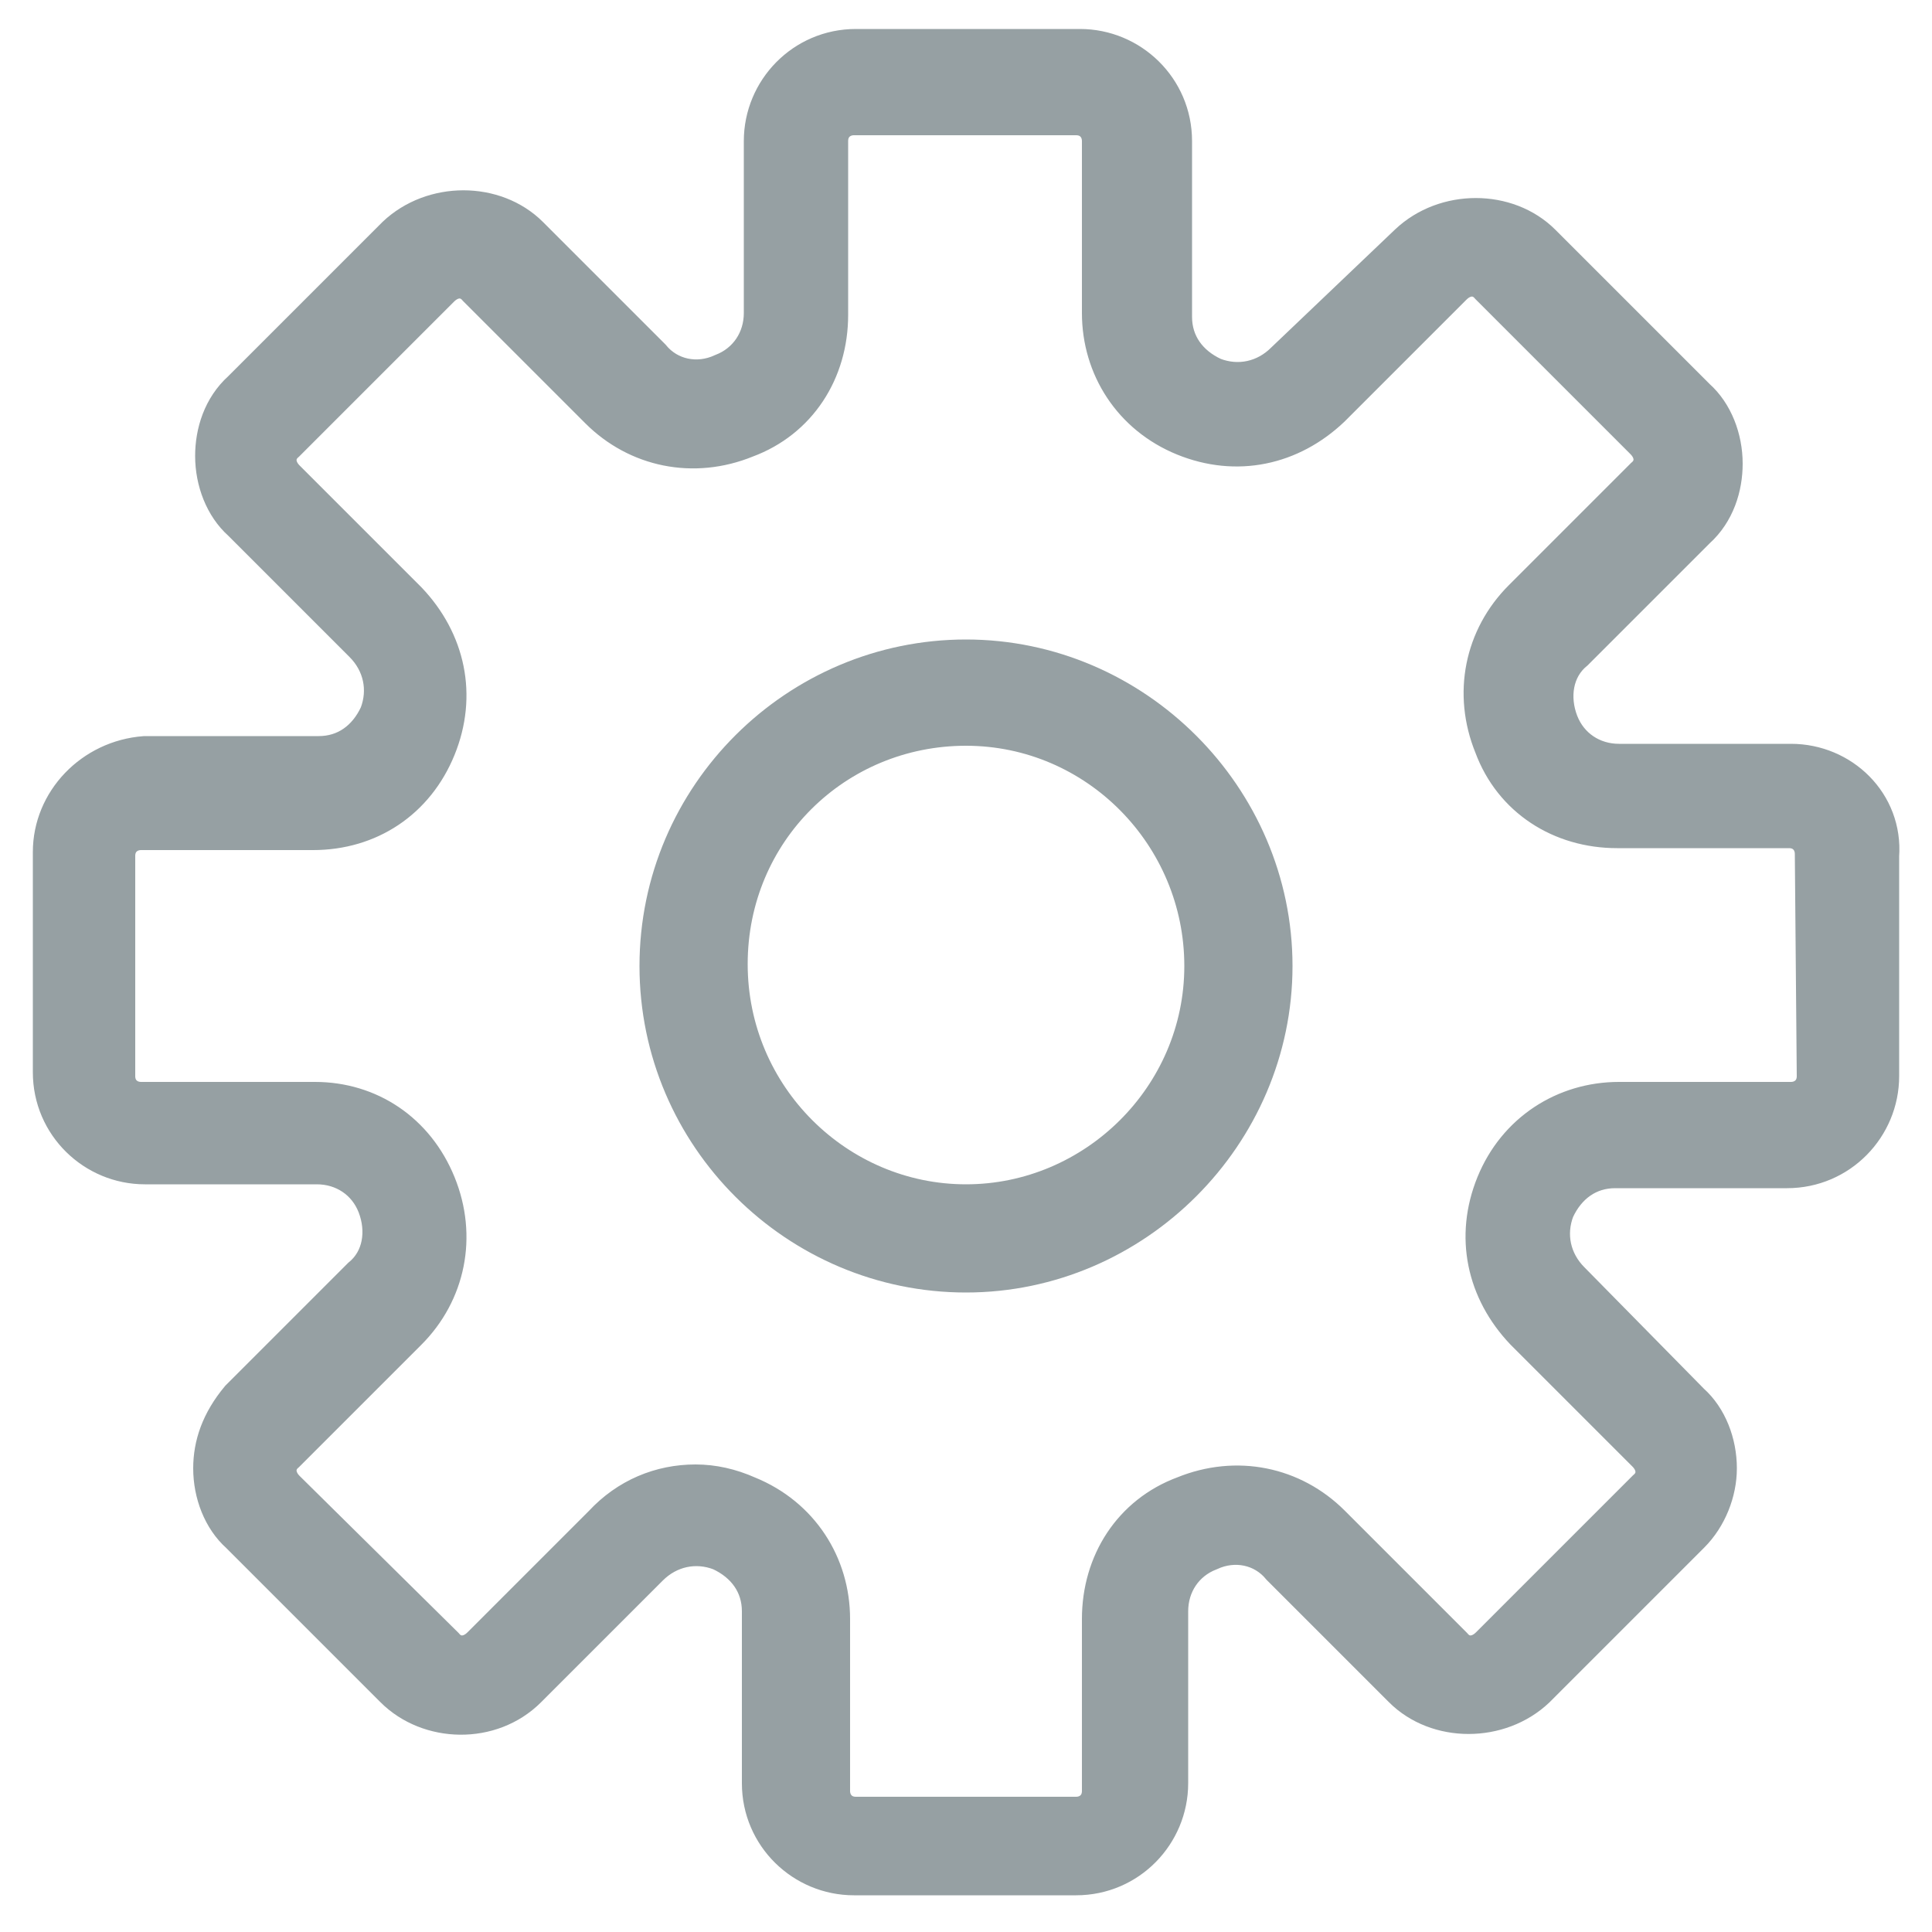 <?xml version="1.0" encoding="utf-8"?>
<!-- Generator: Adobe Illustrator 18.0.0, SVG Export Plug-In . SVG Version: 6.00 Build 0)  -->
<!DOCTYPE svg PUBLIC "-//W3C//DTD SVG 1.1//EN" "http://www.w3.org/Graphics/SVG/1.1/DTD/svg11.dtd">
<svg version="1.1" id="Capa_1" xmlns="http://www.w3.org/2000/svg" xmlns:xlink="http://www.w3.org/1999/xlink" x="0px" y="0px"
	 viewBox="0 0 100 100" enable-background="new 0 0 100 100" xml:space="preserve">
<g>
	<path fill="#96A0A3" stroke="#96A0A3" stroke-width="2" stroke-miterlimit="10" d="M92.7,39.5h-8.9c-1.4,0-2.6-0.8-3.1-2.1
		s-0.3-2.8,0.8-3.7l6.3-6.3c1-0.9,1.4-2.2,1.4-3.4c0-1.3-0.5-2.6-1.4-3.4l-8-8c-1.8-1.8-5-1.8-6.9,0l-6.4,6.1c-1,1-2.4,1.3-3.7,0.8
		c-1.3-0.6-2.1-1.7-2.1-3.1V7.3c0-2.7-2.2-4.8-4.8-4.8H44.3c-2.7,0-4.8,2.2-4.8,4.8v8.9c0,1.4-0.8,2.6-2.1,3.1
		c-1.3,0.6-2.8,0.3-3.7-0.8l-6.3-6.3c-1.8-1.8-5-1.8-6.9,0l-8,8c-1,0.9-1.4,2.2-1.4,3.4c0,1.3,0.5,2.6,1.4,3.4l6.3,6.3
		c1,1,1.3,2.4,0.8,3.7c-0.6,1.3-1.7,2.1-3.1,2.1h-9c-2.7,0.2-4.8,2.4-4.8,5v11.4c0,2.7,2.2,4.8,4.8,4.8h8.9c1.4,0,2.6,0.8,3.1,2.1
		s0.3,2.8-0.8,3.7l-6.3,6.3c-1,1.2-1.4,2.4-1.4,3.6c0,1.3,0.5,2.6,1.4,3.4l8,8c1.8,1.8,5,1.9,6.9,0l6.3-6.3c1-1,2.4-1.3,3.7-0.8
		c1.3,0.6,2.1,1.7,2.1,3.1v8.9c0,2.7,2.2,4.8,4.8,4.8h11.5c2.7,0,4.8-2.2,4.8-4.8v-8.9c0-1.4,0.8-2.6,2.1-3.1
		c1.3-0.6,2.8-0.3,3.7,0.8l6.3,6.3c1.8,1.8,5,1.8,6.9,0l8-8c0.9-0.9,1.4-2.2,1.4-3.4c0-1.3-0.5-2.6-1.4-3.4l-6.2-6.3
		c-1-1-1.3-2.4-0.8-3.7c0.6-1.3,1.7-2.1,3.1-2.1h8.9c2.7,0,4.8-2.2,4.8-4.8V44.3C97.5,41.6,95.3,39.5,92.7,39.5z M94,55.7
		c0,0.8-0.6,1.3-1.3,1.3h-8.9c-2.8,0-5.3,1.6-6.4,4.3s-0.5,5.5,1.5,7.6l6.3,6.3c0.6,0.6,0.6,1.4,0,1.9l-8.1,8.1
		c-0.6,0.6-1.4,0.6-1.9,0l-6.3-6.3c-2-2-4.9-2.6-7.6-1.5c-2.7,1-4.3,3.5-4.3,6.4v8.9c0,0.8-0.6,1.3-1.3,1.3H44.3
		c-0.8,0-1.3-0.6-1.3-1.3v-8.9c0-2.8-1.6-5.3-4.3-6.4c-0.9-0.4-1.8-0.6-2.7-0.6c-1.8,0-3.5,0.7-4.8,2.1l-6.3,6.3
		c-0.6,0.6-1.4,0.6-1.9,0l-8.2-8.1c-0.6-0.6-0.6-1.4,0-1.9l6.3-6.3c2-2,2.6-4.9,1.5-7.6S19.1,57,16.3,57h-9C6.6,57,6,56.5,6,55.7
		V44.3C6,43.5,6.6,43,7.3,43h8.9c2.9,0,5.3-1.6,6.4-4.3s0.5-5.5-1.5-7.6l-6.3-6.3c-0.6-0.6-0.6-1.4,0-1.9l8-8c0.6-0.6,1.4-0.6,1.9,0
		l6.3,6.3c2,2,4.9,2.6,7.6,1.5c2.7-1,4.3-3.5,4.3-6.4v-9c0-0.8,0.6-1.3,1.3-1.3h11.5C56.5,6,57,6.6,57,7.3v8.9
		c0,2.8,1.6,5.3,4.3,6.4s5.5,0.5,7.6-1.5l6.3-6.3c0.6-0.6,1.4-0.6,1.9,0l8,8c0.6,0.6,0.6,1.4,0,1.9L78.8,31c-2,2-2.6,4.9-1.5,7.6
		c1,2.7,3.5,4.3,6.4,4.3h8.9c0.8,0,1.3,0.6,1.3,1.3L94,55.7L94,55.7z"/>
	<path fill="#96A0A3" stroke="#96A0A3" stroke-width="2" stroke-miterlimit="10" d="M50,34.1c-8.7,0-15.9,7.1-15.9,15.9
		S41.3,65.9,50,65.9S65.9,58.7,65.9,50S58.7,34.1,50,34.1z M50,62.3c-6.7,0-12.3-5.5-12.3-12.4S43.2,37.6,50,37.6S62.3,43.2,62.3,50
		S56.7,62.3,50,62.3z"/>
</g>
</svg>
